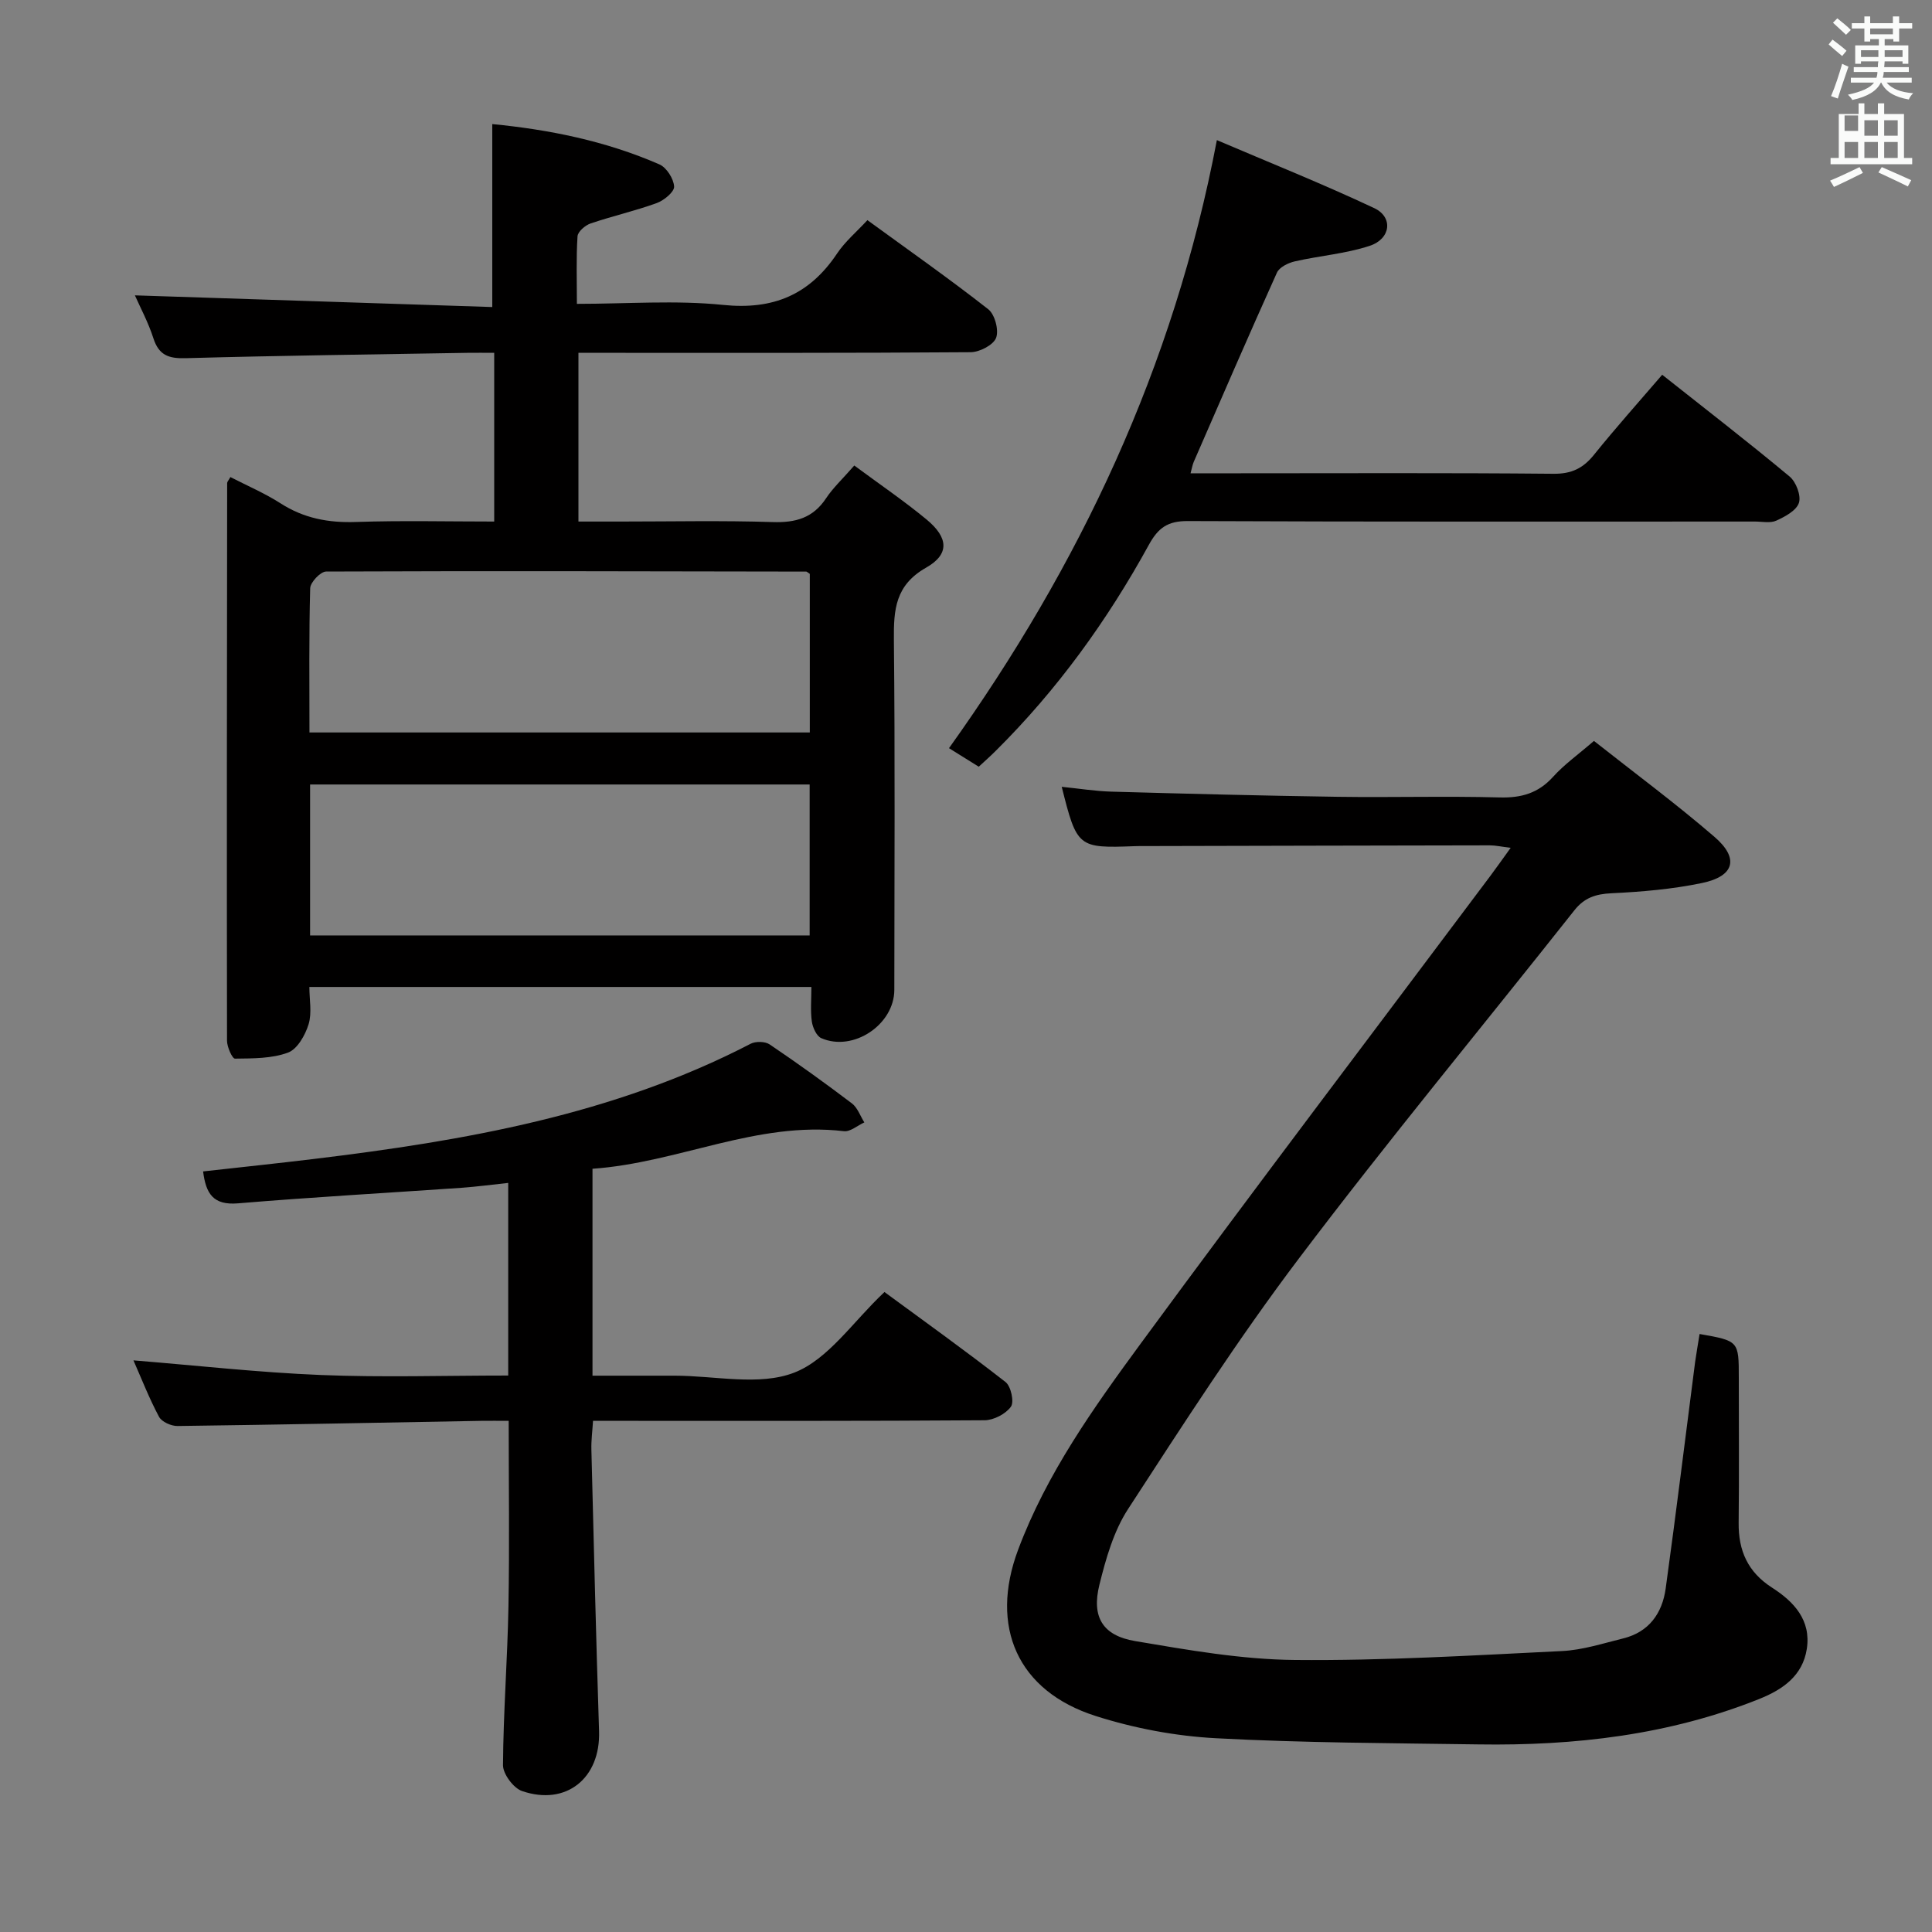 <svg enable-background="new 0 0 400 400" viewBox="0 0 400 400" xmlns="http://www.w3.org/2000/svg"><rect x="0" y="0" width="400" height="400" fill="#808080" stroke="none"/><path d="m378.6 9.2.8-1c.9.7 1.9 1.4 2.9 2.3l-.9 1.1c-1.1-.9-2-1.7-2.8-2.4zm.5 10.7c.9-2.1 1.6-4.3 2.3-6.7.4.2.8.4 1.3.6-.7 2.1-1.5 4.3-2.2 6.6zm.4-15.2.9-.9c1 .8 2 1.6 2.8 2.4l-1 1c-1-.9-1.9-1.8-2.7-2.5zm12.5-1.3h1.2v1.4h2.7v1.1h-2.7v2.7h-1.2v-.5h-1.8v1.3h4.9v3.8h-1.2v-.5h-3.7c0 .4-.1.9-.1 1.2h5.1v1h-5.2c0 .5-.1.9-.2 1.2h6v1h-5.2c1.1 1.3 2.9 2 5.5 2.2-.4.4-.7.8-.9 1.3-2.9-.5-4.8-1.6-5.7-3.5h-.1c-.8 1.7-2.7 2.9-5.9 3.6-.2-.4-.6-.8-.9-1.1 2.8-.6 4.6-1.4 5.4-2.5h-4.8v-1h5.3c.1-.3.2-.7.2-1.2h-4.9v-1h5c0-.4 0-.8.1-1.2h-3.6v.5h-1.2v-3.8h4.9v-1.3h-1.8v.5h-1.2v-2.7h-2.6v-1.1h2.6v-1.4h1.2v1.4h4.7v-1.4zm-6.7 8.4h3.6c0-.4 0-.9 0-1.4h-3.6zm1.9-4.7h4.7v-1.2h-4.7zm6.7 3.3h-3.7v1.4h3.7z" fill="#fafbfa"/><path d="m384.7 21.4h1.3v2.2h2.8v-2.2h1.3v2.2h4.1v9.1h1.7v1.3h-16.9v-1.3h1.7v-9.1h4.1v-2.2zm.3 13.2.7 1.2c-1.8.9-3.8 1.9-6 2.9-.2-.4-.5-.8-.8-1.3 2.4-1 4.4-2 6.1-2.8zm-3.1-7.5h2.8v-3.2h-2.8v4.2zm0 5.6h2.8v-3.3h-2.8zm4.1-4.6h2.8v-3.2h-2.8zm0 4.6h2.8v-3.3h-2.8zm3.6 1.9c2.1.9 4.1 1.8 6.1 2.7l-.7 1.3c-2.2-1.1-4.2-2-6.1-2.9zm3.3-9.7h-2.8v3.2h2.8zm-2.8 7.8h2.8v-3.3h-2.8z" fill="#fafbfa"/><g fill="#010000"><path d="m176.87 96.38c5.17 3.83 10.25 7.28 14.97 11.18 4.52 3.74 4.8 7.18-.09 9.96-6.39 3.63-6.74 8.68-6.68 14.96.25 24.15.11 48.31.09 72.46-.01 7.19-8.49 12.89-15.12 10-.99-.43-1.78-2.2-1.96-3.45-.31-2.25-.09-4.58-.09-7.15-34.68 0-68.93 0-103.94 0 0 2.6.56 5.36-.16 7.72-.69 2.25-2.33 5.16-4.26 5.87-3.37 1.25-7.28 1.2-10.98 1.25-.56.01-1.65-2.42-1.65-3.72-.06-38.48-.02-76.96.03-115.44 0-.27.28-.54.67-1.25 3.47 1.79 7.11 3.34 10.4 5.45 4.83 3.1 9.93 4.05 15.61 3.85 9.44-.32 18.89-.09 28.61-.09 0-11.77 0-23.02 0-34.93-1.99 0-3.76-.03-5.52 0-19.47.33-38.94.57-58.4 1.11-3.53.1-5.53-.65-6.65-4.15-1.05-3.26-2.7-6.33-3.82-8.86 24.78.81 49.4 1.61 73.99 2.42 0-13.23 0-25.28 0-37.88 11.67 1.13 23.45 3.47 34.61 8.35 1.48.65 2.94 2.96 3.04 4.58.06 1.1-2.09 2.87-3.59 3.42-4.49 1.63-9.19 2.69-13.72 4.23-1.11.38-2.63 1.69-2.69 2.66-.29 4.44-.13 8.92-.13 13.98 10.44 0 20.45-.79 30.28.22 10.4 1.07 17.9-2.13 23.6-10.66 1.64-2.45 3.98-4.42 6.27-6.89 8.49 6.19 16.92 12.1 25.01 18.44 1.37 1.07 2.24 4.33 1.63 5.93-.57 1.49-3.41 2.95-5.26 2.97-25.15.19-50.31.13-75.46.13-1.81 0-3.61 0-5.75 0v34.93h8.76c10.5 0 21-.23 31.48.11 4.72.15 8.31-.84 11.01-4.9 1.44-2.18 3.43-4.02 5.86-6.81zm-112.8 55.27h103.59c0-11.26 0-22.16 0-32.84-.47-.3-.61-.47-.74-.47-33.14-.06-66.27-.15-99.4-.01-1.15 0-3.26 2.22-3.3 3.45-.27 9.81-.15 19.63-.15 29.87zm.13 42.02h103.43c0-10.71 0-21.08 0-31.25-34.71 0-69.04 0-103.43 0z"/><path d="m351.88 276.19c8.12 1.43 8.12 1.43 8.12 9.08 0 10 .08 20-.03 30-.07 5.78 1.9 10.22 6.92 13.44 4.51 2.89 8.11 6.71 7.19 12.68-.86 5.58-5.01 8.42-9.81 10.35-18.67 7.48-38.23 9.72-58.16 9.42-18.14-.27-36.3-.31-54.41-1.28-8.37-.45-16.89-2.06-24.88-4.61-16.15-5.16-22-18.47-16.03-34.41 5.9-15.77 15.61-29.37 25.42-42.74 23.83-32.46 48.2-64.53 72.34-96.76 1.28-1.71 2.5-3.45 4.22-5.83-1.94-.23-3.14-.51-4.34-.51-23.83.03-47.66.1-71.49.15-.67 0-1.33-.01-2 .02-11.76.44-11.97.28-15.12-12.29 3.56.36 6.91.9 10.26 1 15.64.44 31.28.84 46.92 1.07 11.16.16 22.34-.17 33.49.13 4.49.12 7.98-.87 11.05-4.26 2.32-2.57 5.21-4.62 8.47-7.44 8.37 6.61 16.92 12.94 24.95 19.86 5.17 4.45 4.14 8.16-2.58 9.56-6.14 1.28-12.48 1.82-18.76 2.12-3.26.16-5.6.92-7.67 3.54-19 24.02-38.55 47.62-57.01 72.05-12.61 16.68-23.97 34.34-35.38 51.89-2.99 4.59-4.6 10.28-5.94 15.69-1.65 6.66.65 10.52 7.41 11.66 10.95 1.85 22.03 3.81 33.08 3.91 18.43.17 36.88-.95 55.31-1.85 4.24-.21 8.45-1.58 12.63-2.61 5.35-1.31 8.1-5.21 8.81-10.33 2.16-15.63 4.07-31.29 6.1-46.93.25-1.81.58-3.59.92-5.77z"/><path d="m122.67 241.98v42.84h16.01 1c8.33 0 17.51 2.18 24.75-.63 7.08-2.75 12.18-10.58 18.69-16.69 8.11 5.96 16.72 12.12 25.06 18.63 1.13.88 1.83 4.12 1.12 5.11-1.08 1.51-3.57 2.8-5.47 2.81-24.99.18-49.98.12-74.96.12-1.82 0-3.65 0-6.09 0-.13 2.12-.39 4.03-.34 5.93.49 19.45.96 38.9 1.59 58.35.31 9.68-6.77 15.5-15.94 12.37-1.78-.61-3.96-3.53-3.95-5.37.07-10.97.93-21.92 1.13-32.89.23-12.6.05-25.21.05-38.39-2.12 0-3.9-.03-5.68 0-20.96.38-41.93.8-62.89 1.07-1.3.02-3.26-.86-3.82-1.9-2.02-3.77-3.58-7.78-5.3-11.69 13.19 1.07 25.98 2.51 38.81 3.03 12.78.52 25.6.11 38.78.11 0-13.27 0-26.18 0-39.88-3.28.35-6.48.78-9.69 1.01-15.42 1.07-30.86 1.93-46.26 3.22-5.14.43-6.64-2.01-7.22-6.61 7.8-.87 15.34-1.66 22.86-2.57 31.26-3.78 62.11-9.14 90.5-23.86 1.04-.54 2.99-.5 3.93.13 5.79 3.91 11.46 7.99 17.03 12.21 1.18.89 1.73 2.6 2.58 3.94-1.41.64-2.91 1.98-4.23 1.82-18.02-2.13-34.27 6.54-52.05 7.78z"/><path d="m202.64 158.74c-2.44-1.52-4.41-2.75-6.16-3.84 27.02-37.8 46.5-78.77 55.46-125.89 10.84 4.63 21.86 9.04 32.58 14.08 3.97 1.87 3.44 6.37-.95 7.81-4.98 1.64-10.36 2.04-15.51 3.22-1.36.31-3.17 1.2-3.68 2.32-5.87 13.01-11.53 26.11-17.23 39.19-.25.58-.35 1.22-.66 2.36h9.67c21.82 0 43.64-.11 65.46.1 3.75.04 6.16-1.14 8.42-3.96 4.47-5.55 9.22-10.86 14.1-16.54 9.05 7.17 17.85 13.96 26.39 21.08 1.33 1.11 2.4 3.94 1.92 5.43-.51 1.6-2.87 2.86-4.68 3.69-1.25.57-2.95.19-4.45.19-39.15 0-78.29.07-117.43-.1-4.12-.02-6.1 1.4-8.02 4.9-8.6 15.67-19 30.07-31.74 42.7-1.06 1.06-2.17 2.04-3.49 3.26z"/></g></svg>
